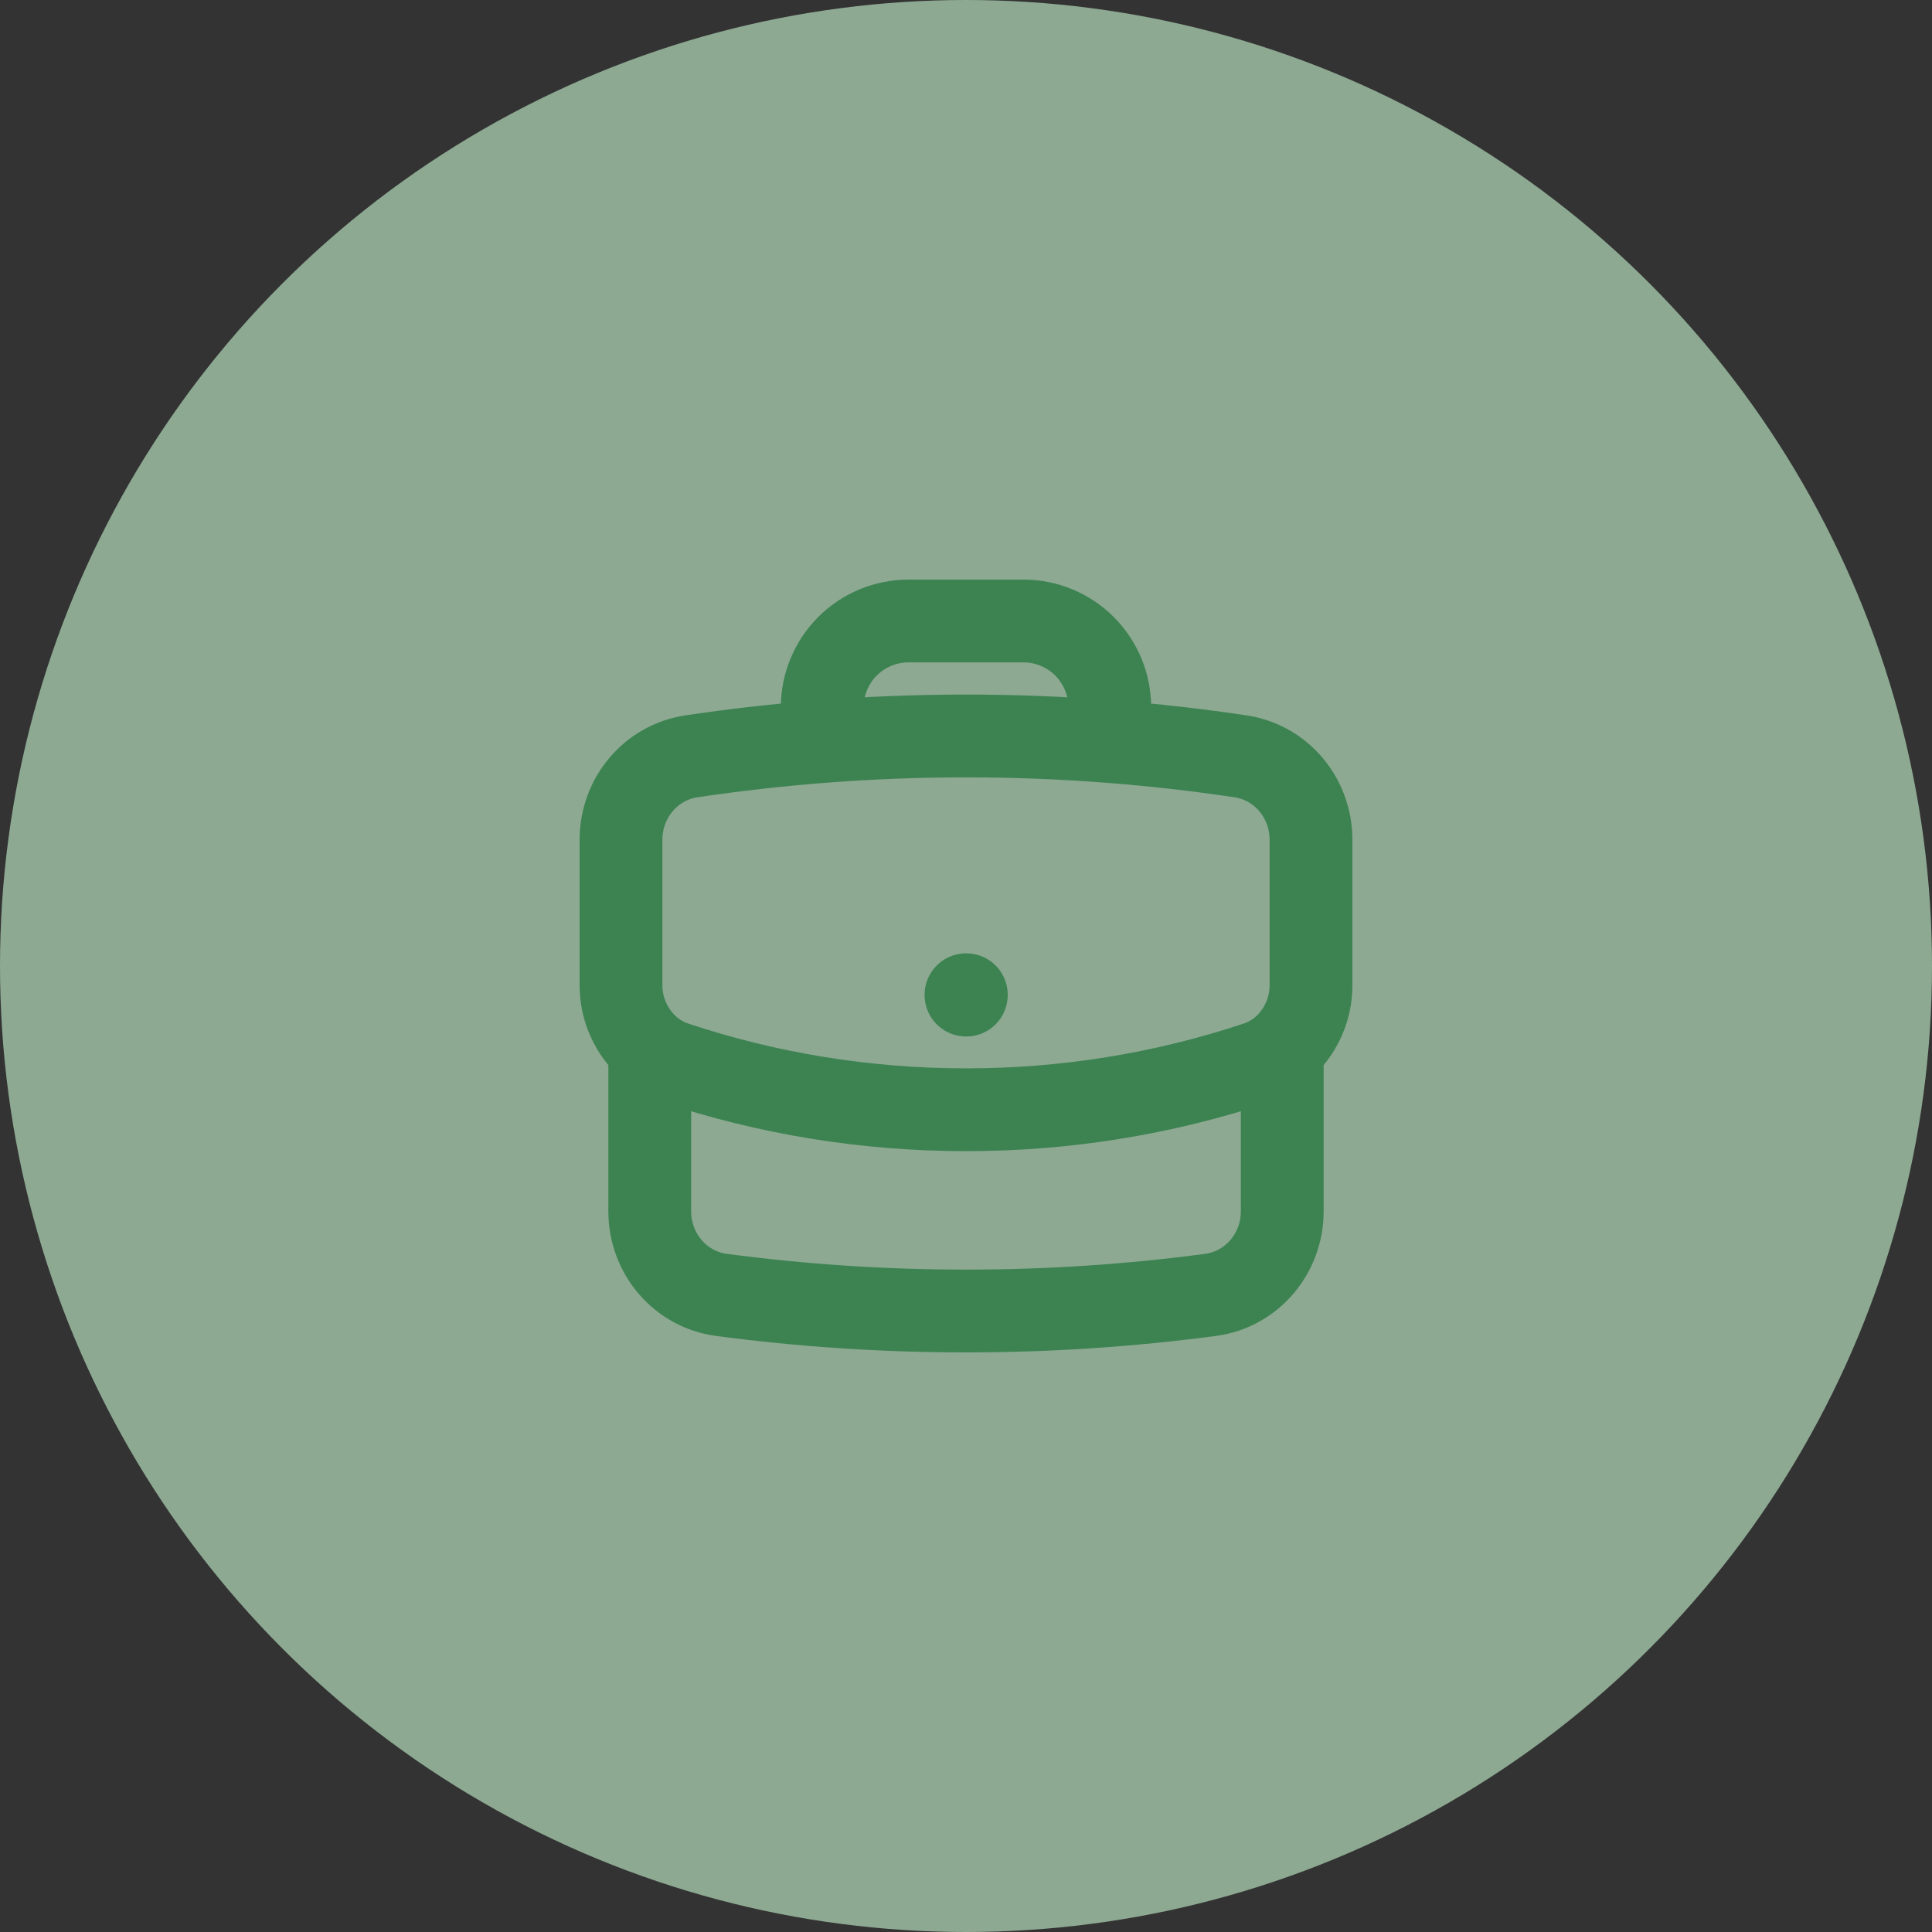 <svg width="42" height="42" viewBox="0 0 42 42" fill="none" xmlns="http://www.w3.org/2000/svg">
<rect x="0" y="0" width="42" height="42" fill="#333333" stroke="none"/>
<circle cx="21" cy="21" r="21" fill="#CAF9D2" fill-opacity="0.6"/>
<path d="M27.875 22.792V26.333C27.875 27.245 27.219 28.03 26.315 28.15C24.576 28.381 22.802 28.5 21 28.5C19.198 28.5 17.424 28.381 15.685 28.15C14.781 28.03 14.125 27.245 14.125 26.333V22.792M27.875 22.792C28.073 22.62 28.231 22.407 28.339 22.168C28.447 21.929 28.502 21.67 28.5 21.407V18.255C28.5 17.354 27.86 16.576 26.969 16.442C26.025 16.301 25.077 16.194 24.125 16.12M27.875 22.792C27.713 22.929 27.525 23.038 27.314 23.108C25.278 23.784 23.146 24.127 21 24.125C18.793 24.125 16.671 23.767 14.686 23.108C14.48 23.04 14.29 22.932 14.125 22.792M14.125 22.792C13.927 22.62 13.769 22.407 13.661 22.168C13.553 21.929 13.498 21.67 13.5 21.407V18.255C13.5 17.354 14.14 16.576 15.031 16.442C15.975 16.301 16.924 16.194 17.875 16.12M24.125 16.12V15.375C24.125 14.878 23.927 14.401 23.576 14.049C23.224 13.697 22.747 13.5 22.25 13.5H19.75C19.253 13.5 18.776 13.697 18.424 14.049C18.073 14.401 17.875 14.878 17.875 15.375V16.12M24.125 16.12C22.045 15.959 19.955 15.959 17.875 16.12M21 21.625H21.007V21.632H21V21.625Z" stroke="#3D8352" stroke-width="1.8" stroke-linecap="round" stroke-linejoin="round"/>
</svg>
